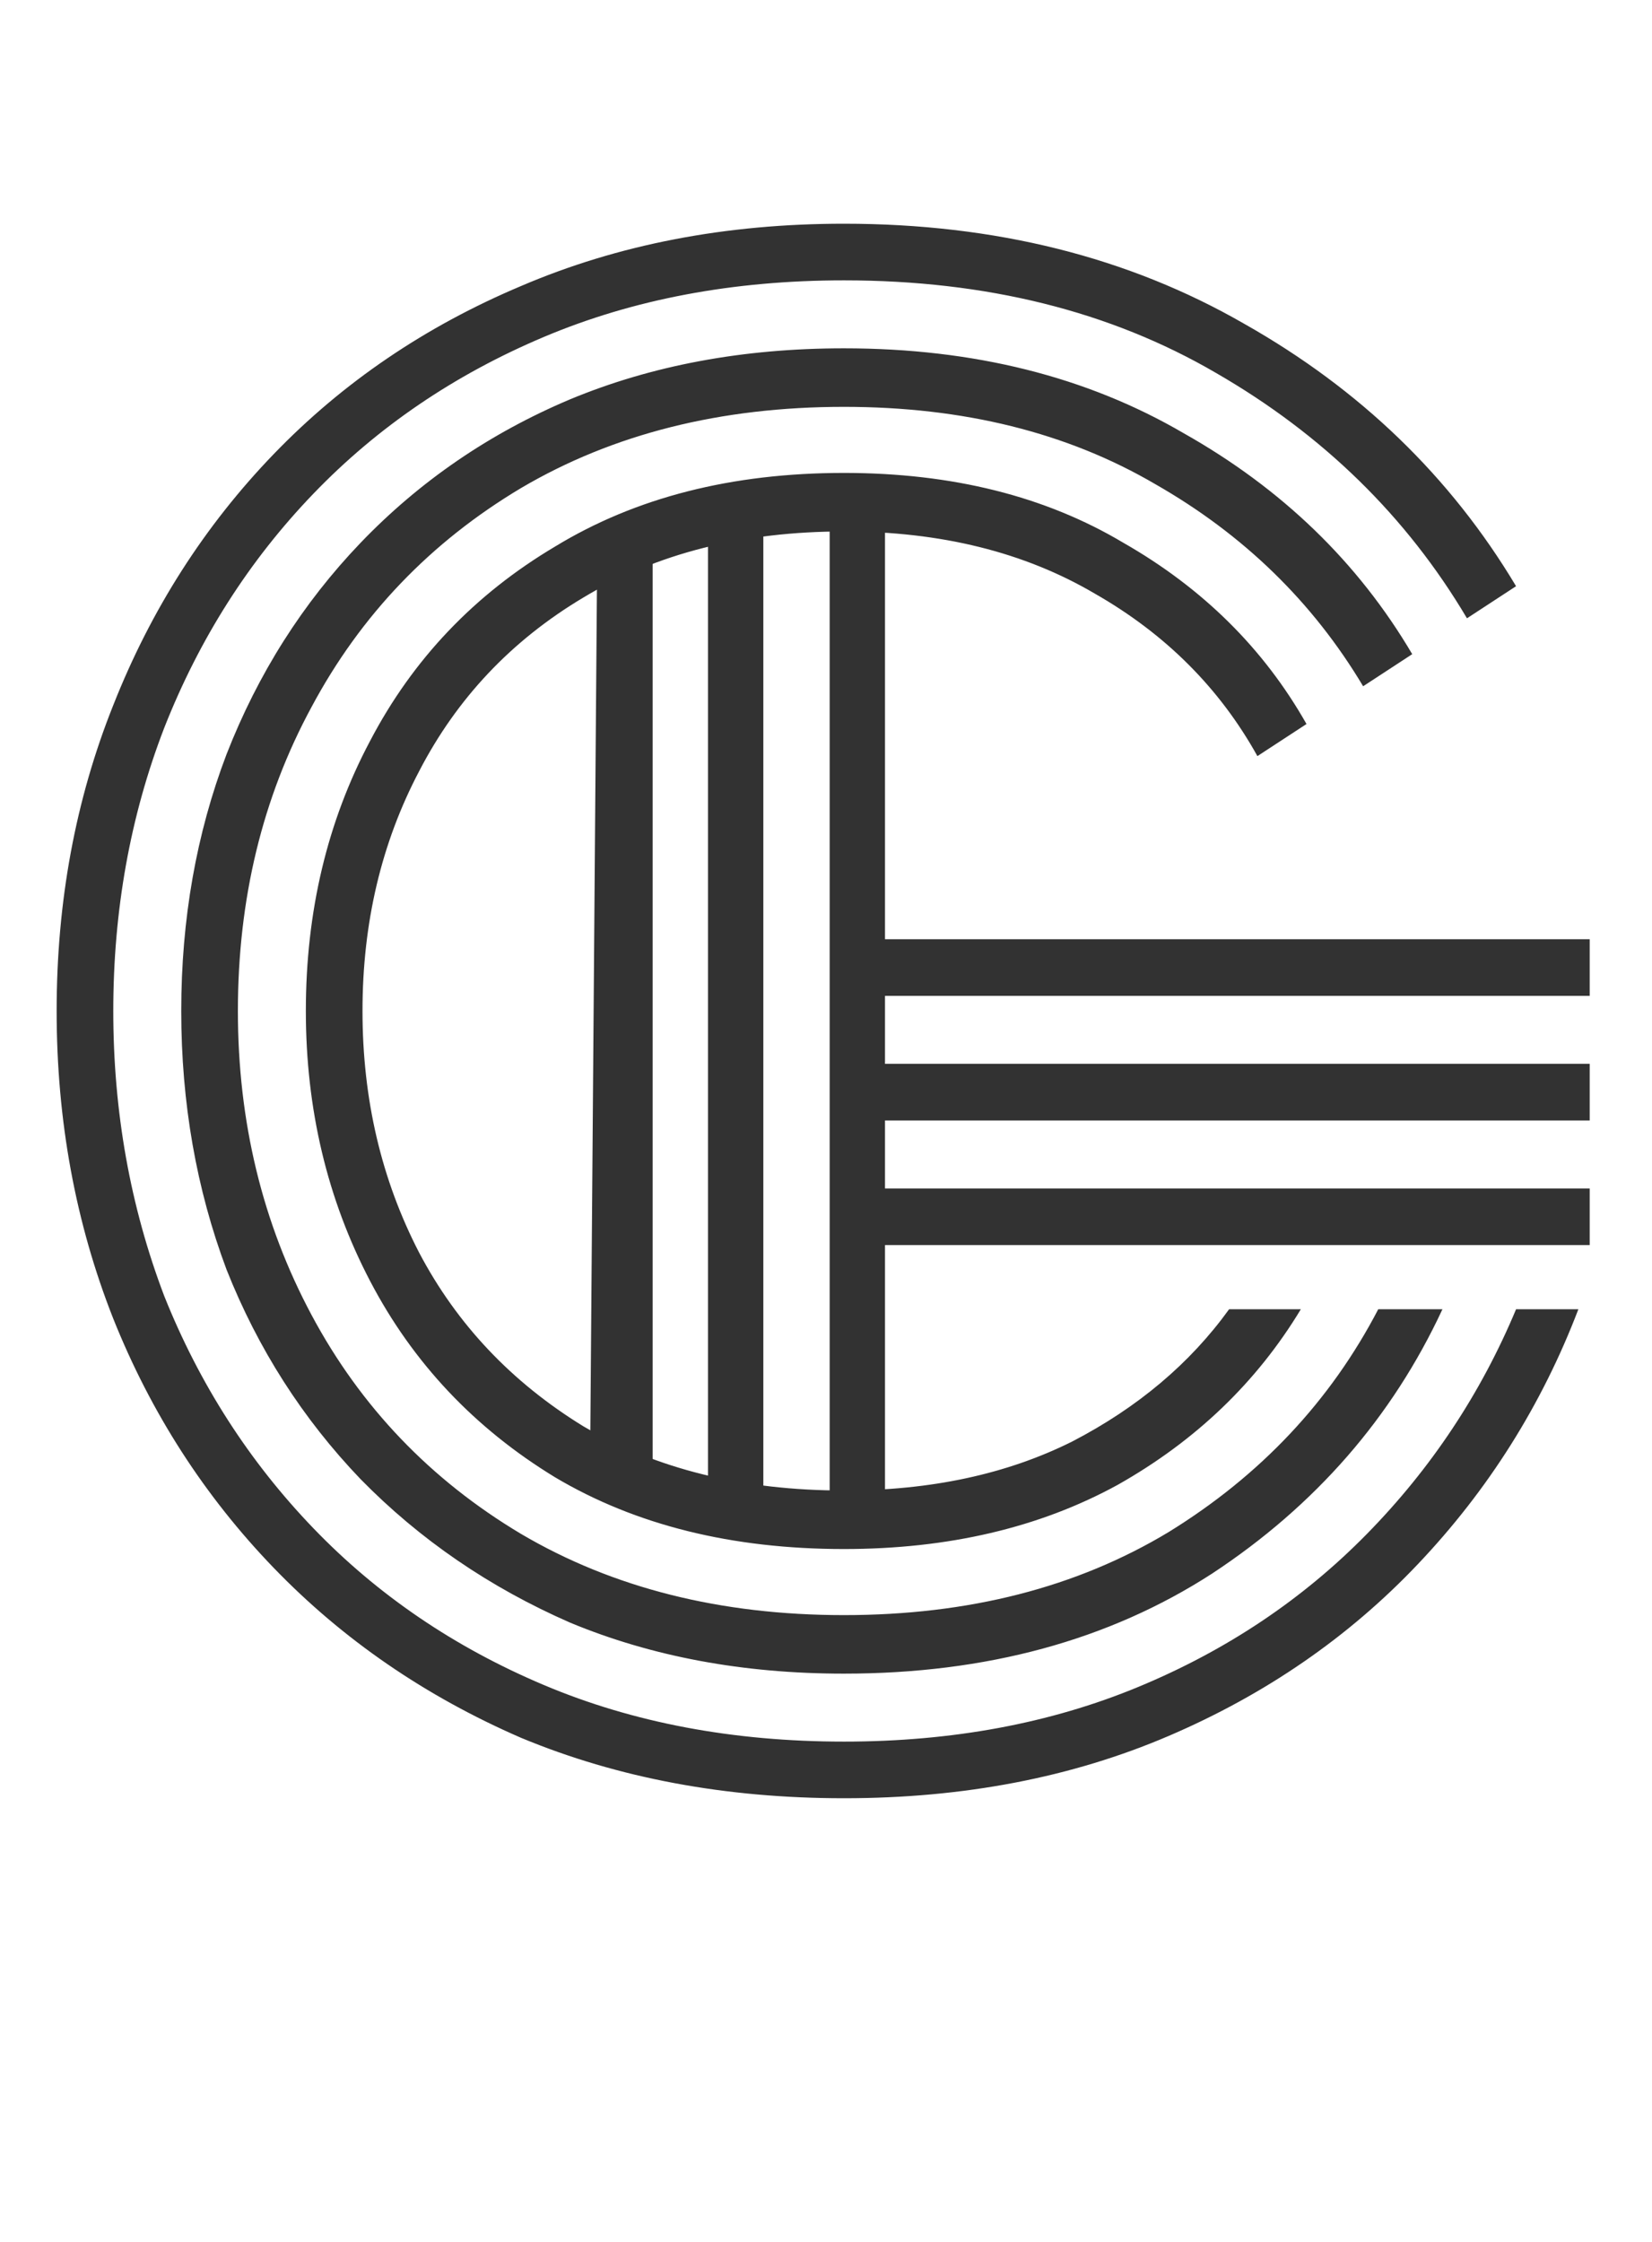 <svg width="28" height="38" viewBox="0 0 28 38" fill="none" xmlns="http://www.w3.org/2000/svg">
<path d="M14.368 16.88V15.92H26.944V16.88H14.368ZM14.368 18.992V18.032H26.944V18.992H14.368ZM14.368 21.104V20.144H26.944V21.104H14.368ZM14.304 30.48C12.299 30.48 10.475 30.139 8.832 29.456C7.211 28.752 5.813 27.792 4.64 26.576C3.467 25.36 2.56 23.952 1.92 22.352C1.28 20.731 0.96 18.992 0.96 17.136C0.96 15.28 1.28 13.552 1.92 11.952C2.56 10.331 3.467 8.912 4.64 7.696C5.813 6.48 7.211 5.531 8.832 4.848C10.475 4.144 12.299 3.792 14.304 3.792C16.864 3.792 19.125 4.357 21.088 5.488C23.051 6.597 24.587 8.08 25.696 9.936L24.864 10.48C23.84 8.752 22.421 7.365 20.608 6.32C18.816 5.275 16.715 4.752 14.304 4.752C12.427 4.752 10.731 5.072 9.216 5.712C7.701 6.352 6.4 7.237 5.312 8.368C4.224 9.499 3.381 10.821 2.784 12.336C2.208 13.829 1.92 15.429 1.92 17.136C1.92 18.843 2.208 20.453 2.784 21.968C3.381 23.461 4.224 24.773 5.312 25.904C6.4 27.035 7.701 27.92 9.216 28.56C10.731 29.2 12.427 29.52 14.304 29.52C16.139 29.52 17.803 29.211 19.296 28.592C20.789 27.973 22.08 27.109 23.168 26C24.256 24.891 25.099 23.621 25.696 22.192H26.752C26.133 23.813 25.227 25.253 24.032 26.512C22.859 27.749 21.451 28.72 19.808 29.424C18.165 30.128 16.331 30.48 14.304 30.48ZM14.304 26.256C12.405 26.256 10.773 25.851 9.408 25.04C8.043 24.208 6.997 23.099 6.272 21.712C5.547 20.325 5.184 18.8 5.184 17.136C5.184 15.451 5.547 13.925 6.272 12.56C6.997 11.173 8.043 10.075 9.408 9.264C10.773 8.432 12.405 8.016 14.304 8.016C16.139 8.016 17.717 8.411 19.04 9.2C20.384 9.968 21.419 10.992 22.144 12.272L21.312 12.816C20.672 11.664 19.755 10.747 18.56 10.064C17.365 9.36 15.947 9.008 14.304 9.008C12.597 9.008 11.125 9.381 9.888 10.128C8.672 10.853 7.744 11.835 7.104 13.072C6.464 14.288 6.144 15.643 6.144 17.136C6.144 18.629 6.464 19.995 7.104 21.232C7.744 22.448 8.672 23.429 9.888 24.176C11.125 24.901 12.597 25.264 14.304 25.264C15.776 25.264 17.067 24.987 18.176 24.432C19.285 23.856 20.171 23.109 20.832 22.192H22.048C21.301 23.429 20.267 24.421 18.944 25.168C17.621 25.893 16.075 26.256 14.304 26.256ZM14.304 28.368C12.597 28.368 11.051 28.08 9.664 27.504C8.299 26.907 7.115 26.096 6.112 25.072C5.131 24.048 4.373 22.864 3.84 21.52C3.328 20.155 3.072 18.693 3.072 17.136C3.072 15.579 3.328 14.128 3.84 12.784C4.373 11.419 5.131 10.224 6.112 9.2C7.115 8.155 8.299 7.344 9.664 6.768C11.051 6.192 12.597 5.904 14.304 5.904C16.501 5.904 18.421 6.384 20.064 7.344C21.728 8.283 23.019 9.531 23.936 11.088L23.104 11.632C22.251 10.203 21.077 9.061 19.584 8.208C18.091 7.333 16.331 6.896 14.304 6.896C12.213 6.896 10.389 7.355 8.832 8.272C7.296 9.189 6.112 10.427 5.28 11.984C4.448 13.52 4.032 15.237 4.032 17.136C4.032 19.013 4.448 20.731 5.28 22.288C6.112 23.845 7.296 25.083 8.832 26C10.389 26.917 12.213 27.376 14.304 27.376C16.416 27.376 18.251 26.907 19.808 25.968C21.365 25.008 22.549 23.749 23.36 22.192H24.448C23.595 24.027 22.293 25.52 20.544 26.672C18.795 27.803 16.715 28.368 14.304 28.368Z" fill="#323232"/>
<path d="M14.062 26V9H15V26H14.062ZM12 26V9H12.938V26H12Z" fill="#323232"/>
<path d="M10 25L10.125 9H11.062V25.5L10 25Z" fill="#323232"/>
</svg>
